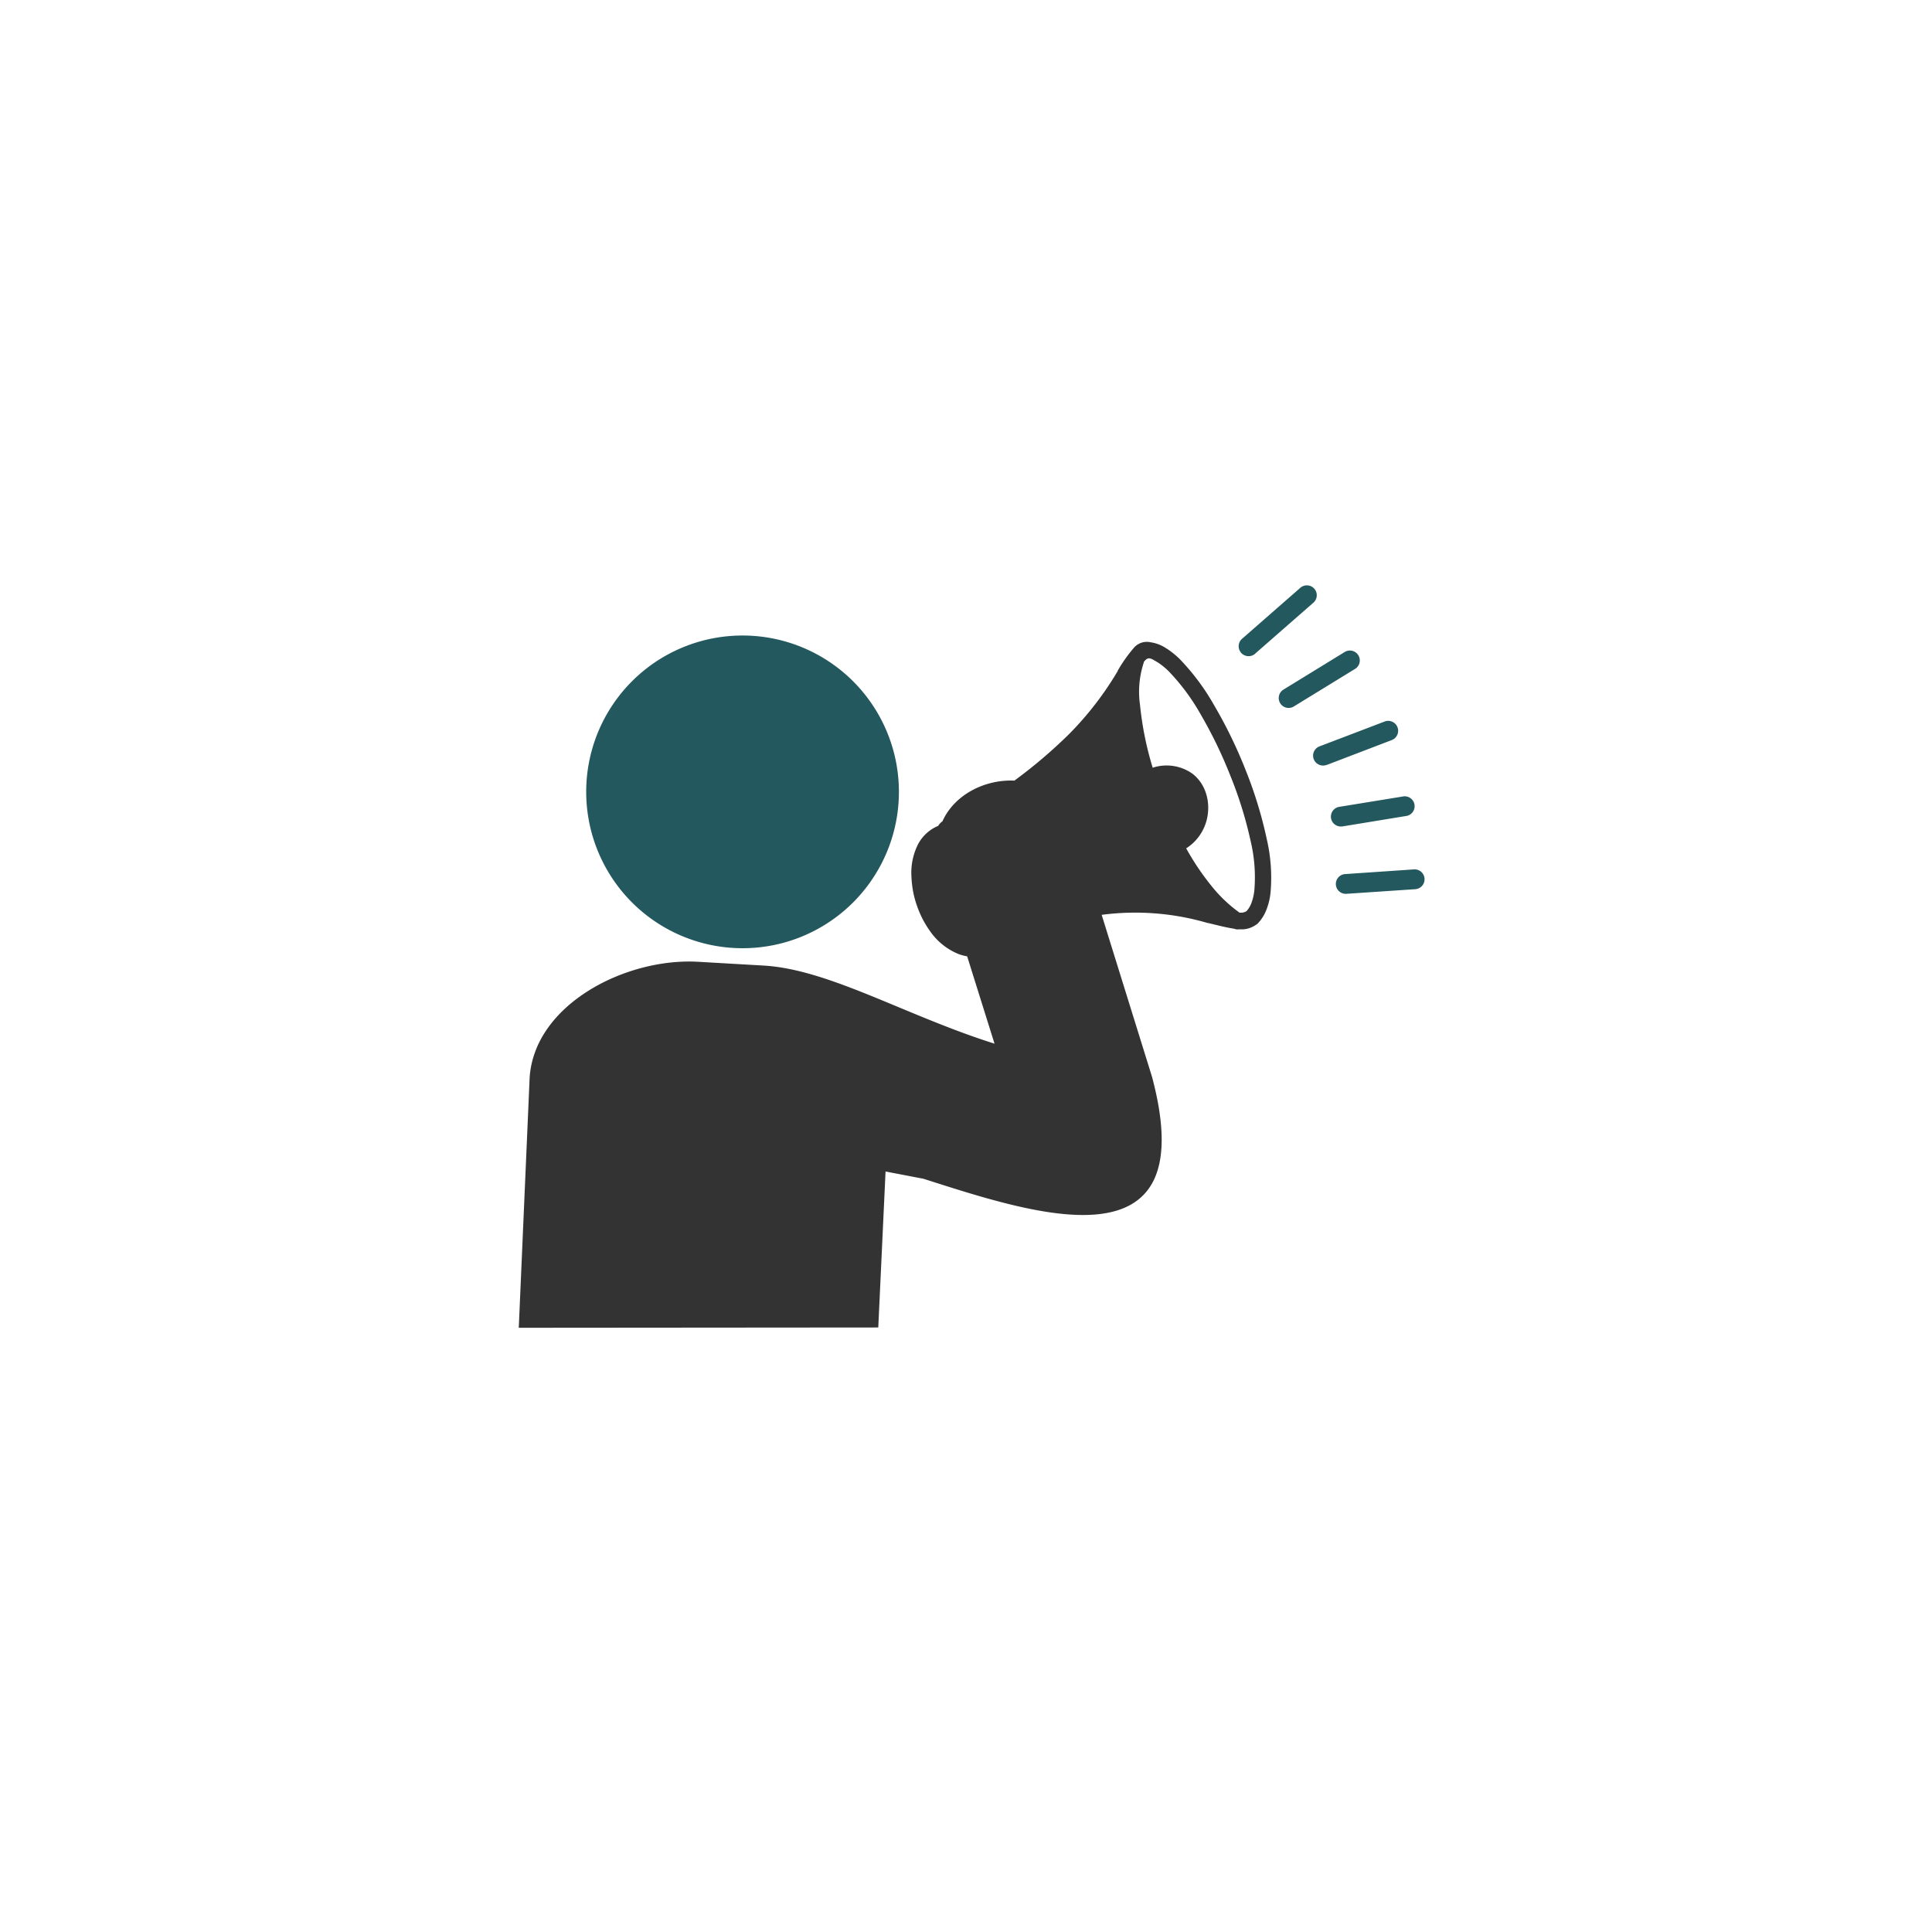 <svg width="512" height="512" xmlns="http://www.w3.org/2000/svg">
 <!-- Created with UXWing SVG Editor - https://uxwing.com/svg-icon-editor/ -->

 <g>
  <title>background</title>
  <rect fill="none" id="canvas_background" height="514" width="514" y="-1" x="-1"/>
  <g display="none" overflow="visible" y="0" x="0" height="100%" width="100%" id="canvasGrid">
   <rect fill="url(#gridpattern)" stroke-width="0" y="0" x="0" height="100%" width="100%"/>
  </g>
 </g>
 <g>
  <title>Layer 1</title>
  <defs>
   <style>.cls-1{fill-rule:evenodd;}</style>
  </defs>
  <g id="svg_6">
   <path fill="#23585e" id="svg_8" d="m196.786,168.418a41.435,41.435 0 1 1 -41.435,41.416a41.416,41.416 0 0 1 41.435,-41.416zm146.084,18.808a2.623,2.623 0 0 1 -2.739,-4.475l16.242,-9.973a2.623,2.623 0 0 1 2.72,4.495l-16.223,9.954zm-10.243,-13.985a2.623,2.623 0 1 1 -3.472,-3.954l15.432,-13.503a2.643,2.643 0 0 1 3.723,0.231a2.623,2.623 0 0 1 -0.251,3.704l-15.432,13.503l0,0.019zm24.055,63.638a2.623,2.623 0 0 1 -0.347,-5.228l18.383,-1.254a2.623,2.623 0 1 1 0.347,5.247l-18.383,1.235zm-1.061,-17.863a2.623,2.623 0 0 1 -0.849,-5.17l16.937,-2.758a2.623,2.623 0 1 1 0.849,5.17l-16.937,2.778l0,-0.019zm-4.07,-16.3a2.662,2.662 0 0 1 -3.395,-1.524a2.623,2.623 0 0 1 1.524,-3.395l17.245,-6.578a2.623,2.623 0 1 1 1.929,4.9l-17.245,6.597l-0.058,0z" class="cls-1"/>
   <defs>
    <style>.cls-1{fill-rule:evenodd;}</style>
   </defs>
   <g id="svg_14">
    <path fill="#333333" id="svg_13" d="m137.479,351.876l2.874,-66.127c1.119,-19.406 25.289,-31.983 44.695,-30.864l17.361,1.003c17.361,1.022 37.519,13.233 61.15,20.698l-7.253,-23.148a12.114,12.114 0 0 1 -2.257,-0.598a16.86,16.86 0 0 1 -7.369,-5.787l0,0a26.235,26.235 0 0 1 -3.627,-6.887a25.81,25.81 0 0 1 -1.061,-3.858a28.048,28.048 0 0 1 -0.444,-3.858a16.802,16.802 0 0 1 1.698,-8.623a10.61,10.61 0 0 1 5.421,-4.977c0,-0.135 0.154,-0.27 0.231,-0.386a3.858,3.858 0 0 1 0.482,-0.502l0,0a2.411,2.411 0 0 1 0.367,-0.289c3.202,-7.157 11.343,-11.15 19.078,-10.802a131.867,131.867 0 0 0 14.39,-12.23a85.513,85.513 0 0 0 13.021,-16.86l0,-0.096a39.043,39.043 0 0 1 4.07,-5.787a4.514,4.514 0 0 1 4.552,-1.698a10.031,10.031 0 0 1 3.858,1.389a21.451,21.451 0 0 1 3.974,3.125a60.166,60.166 0 0 1 9.047,12.153a121.952,121.952 0 0 1 8.314,17.072a111.671,111.671 0 0 1 5.652,18.422a45.023,45.023 0 0 1 0.984,14.39a17.477,17.477 0 0 1 -1.157,4.552a10.802,10.802 0 0 1 -2.18,3.395a0.887,0.887 0 0 0 -0.135,0.135l-0.193,0.135a7.581,7.581 0 0 1 -1.775,0.945a6.732,6.732 0 0 1 -1.813,0.367l-0.637,0a3.974,3.974 0 0 0 -0.502,0l0,0a1.659,1.659 0 0 1 -0.617,0a1.717,1.717 0 0 1 -0.598,-0.154l-0.829,-0.135c-1.929,-0.347 -3.858,-0.849 -6.019,-1.37l-0.135,0a68.268,68.268 0 0 0 -28.144,-2.18l13.349,42.94c13.754,51.62 -31.115,36.4 -60.571,27.006l-10.05,-1.929l-1.929,41.339l-95.274,0.077zm176.813,-127.16a68.673,68.673 0 0 0 6.809,10.127a37.481,37.481 0 0 0 7.388,7.022l0.656,0l0.598,-0.116a3.684,3.684 0 0 0 0.617,-0.309a6.539,6.539 0 0 0 1.273,-2.122a13.715,13.715 0 0 0 0.772,-3.26a41.377,41.377 0 0 0 -0.984,-13.214a106.424,106.424 0 0 0 -5.401,-17.361a118.981,118.981 0 0 0 -7.928,-16.339a56.327,56.327 0 0 0 -8.372,-11.246a17.593,17.593 0 0 0 -2.932,-2.373c-1.929,-1.157 -2.488,-1.582 -3.646,-0.135l0,0.096a24.73,24.73 0 0 0 -1.022,11.362a85.88,85.88 0 0 0 3.356,16.609a11.786,11.786 0 0 1 10.61,1.64a10.552,10.552 0 0 1 3.241,4.379a12.365,12.365 0 0 1 0.829,5.459a12.616,12.616 0 0 1 -5.787,9.877l-0.077,-0.096z" class="cls-1"/>
   </g>
  </g>
 </g>
</svg>